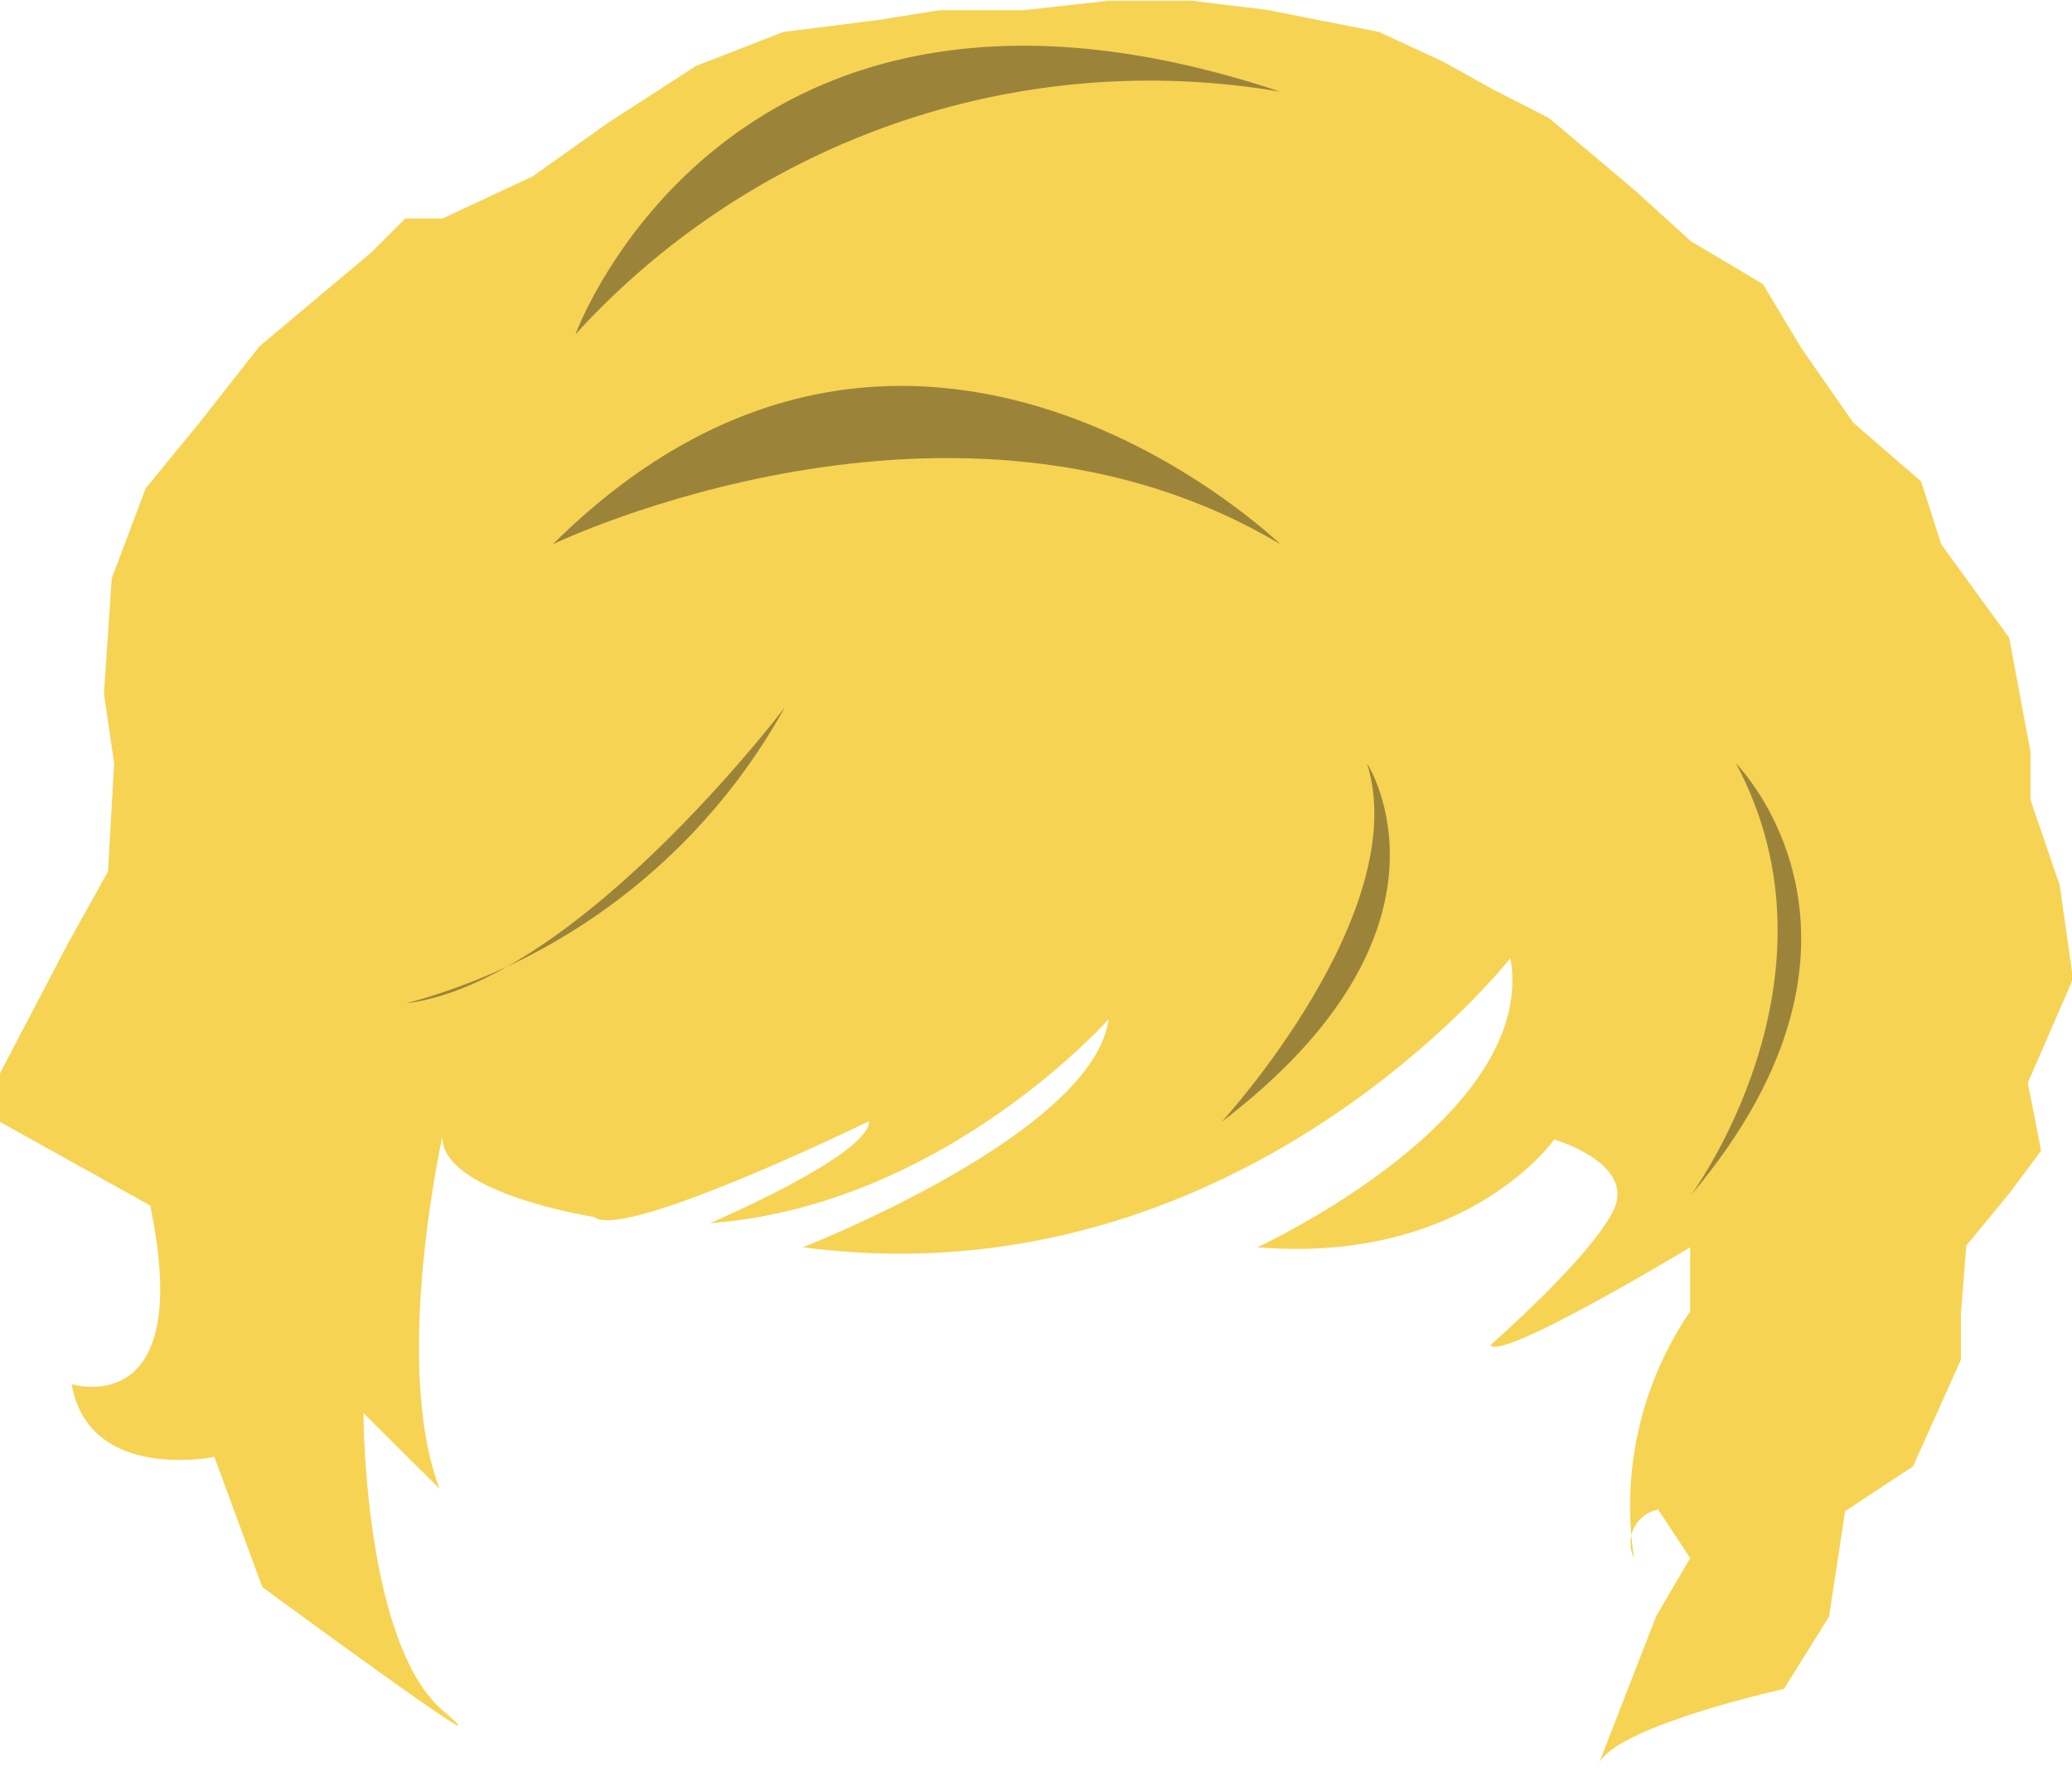 <svg id="Layer_1" data-name="Layer 1" xmlns="http://www.w3.org/2000/svg" viewBox="0 0 60.99 52.04"><defs><style>.cls-1{fill:#f7d354;}.cls-2{fill:#9b843a;}</style></defs><title>Peluca</title><g id="hair"><path class="cls-1" d="M12.21,47.57s0,6.77,2.35,8.77-5.33-3.65-5.33-3.65L7.82,48.86s-3.69.76-4.2-2.14c0,0,3.65,1.14,2.31-5.26L1.51,39V37.57l2-3.82,1.18-2.12,0.18-3.18L4.57,26.39,4.8,23l1-2.65,1.59-1.94,1.76-2.24,3.29-2.76,1-1h1.1l2.65-1.24,2.24-1.59L22,7.92l2.57-1,2.78-.35,1.82-.29h2.47L34.16,6h2.41L38.8,6.27,42.1,6.92,44,7.8l1.47,0.82L47.1,9.45l2.53,2.13,1.65,1.5,2.12,1.26,1.13,1.88,1.53,2.2,2,1.73L58.65,22l2,2.75,0.63,3.37v1.41l0.86,2.51,0.39,2.75-1.33,3.06,0.39,2-0.94,1.26-1.26,1.53-0.16,2V46l-1.41,3.14-2,1.32-0.47,3.1-1.33,2.13S48.77,56.85,48.53,58l1.73-4.45,1-1.71-0.94-1.43a1,1,0,0,0-.71,1.43,10.15,10.15,0,0,1,1.65-7.26V42.69s-5.57,3.37-5.88,2.88c0,0,2.9-2.53,3.61-3.94s-1.73-2.11-1.73-2.11-2.58,3.68-8.74,3.17c0,0,8.27-3.8,7.45-8.51,0,0-8,10.2-20.83,8.51,0,0,8.55-3.33,9-6.71,0,0-4.86,5.49-11.73,6,0,0,4.69-2,4.68-3,0,0-7.23,3.53-8.09,2.82,0,0-4.47-.7-4.47-2.35,0,0-1.49,6.66-.08,10.35Z" transform="translate(-1.51 -5.98)"/><path class="cls-2" d="M39.2,22S28.37,11.51,17.78,22C17.78,22,29.63,16.29,39.2,22Z" transform="translate(-1.51 -5.98)"/><path class="cls-2" d="M39.2,8.68a22.86,22.86,0,0,0-20.75,7.14S23,3.27,39.2,8.68Z" transform="translate(-1.51 -5.98)"/><path class="cls-2" d="M41.75,28.45S44.92,33.31,37.47,39C37.47,39,43.12,32.84,41.75,28.45Z" transform="translate(-1.51 -5.98)"/><path class="cls-2" d="M24.61,26.8s-6.12,8.08-11.14,8.71A18.08,18.08,0,0,0,24.61,26.8Z" transform="translate(-1.51 -5.98)"/><path class="cls-2" d="M52.61,28.45s5.1,5.1-1.33,12.71C51.28,41.16,56,34.8,52.61,28.45Z" transform="translate(-1.51 -5.98)"/></g></svg>